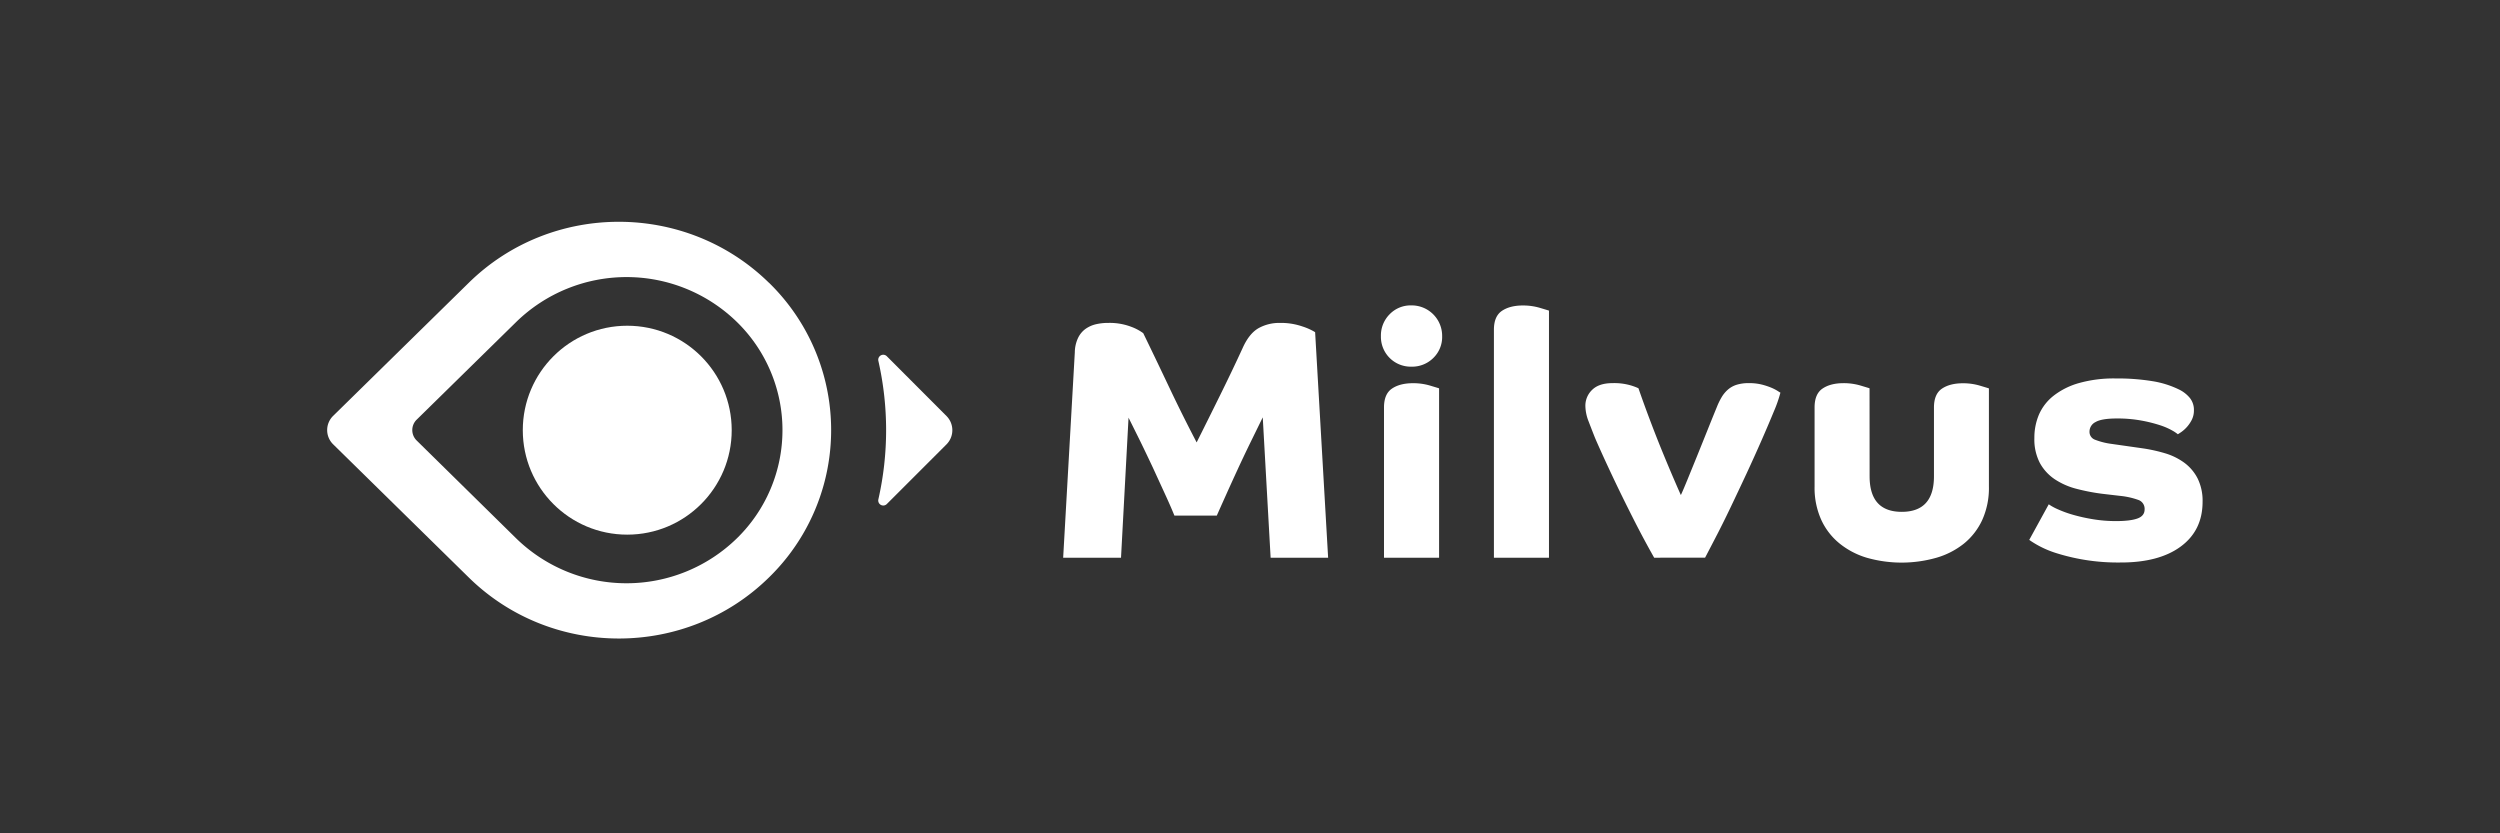 <svg id="Layer_1" data-name="Layer 1" xmlns="http://www.w3.org/2000/svg" viewBox="0 0 1200 400"><rect x="0" y="0" width="1200" height="400" fill="#333333" stroke="none"/><defs><style>.cls-1{fill:#fff;}</style></defs><title>milvus-horizontal-white</title><path class="cls-1" d="M515.91,169.11a16.66,16.66,0,0,1,1.56-6.91,11.41,11.41,0,0,1,3.61-4.35,14.38,14.38,0,0,1,5-2.22A25.76,25.76,0,0,1,532,155a28.93,28.93,0,0,1,10.85,1.81,23.27,23.27,0,0,1,5.91,3.12q5.91,12.16,12.41,25.88t13.22,26.54Q580.33,200.5,586,189t10.43-21.86q3.12-7,7.65-9.61A20.51,20.51,0,0,1,614.34,155a31.52,31.52,0,0,1,10.92,1.73,28.24,28.24,0,0,1,6,2.71L637.5,267.7H609.9l-3.78-67.37L600,212.82q-3.12,6.41-6,12.65t-5.42,11.91q-2.55,5.67-4.52,10.11H563.72q-1.8-4.44-4.52-10.35t-5.66-12.33q-3-6.41-6.08-12.73c-2.09-4.22-4-8.08-5.76-11.59l-3.61,67.21H510.32Z"/><path class="cls-1" d="M662.84,161.38A14.44,14.44,0,0,1,667,150.87a14,14,0,0,1,10.44-4.28,14.62,14.62,0,0,1,14.79,14.79A14,14,0,0,1,688,171.82,14.44,14.44,0,0,1,677.47,176a14.32,14.32,0,0,1-14.63-14.63Zm1.48,34.18q0-6.41,3.78-9t10-2.62a28.5,28.5,0,0,1,8.06,1.06c2.4.72,3.94,1.18,4.6,1.4V267.7H664.32Z"/><path class="cls-1" d="M717.08,158.26q0-6.4,3.78-9t10-2.63a28.46,28.46,0,0,1,8.05,1.07c2.41.72,3.94,1.18,4.6,1.4V267.7H717.08Z"/><path class="cls-1" d="M794,267.7q-5.09-9-9.94-18.57t-8.79-17.83q-3.94-8.3-6.57-14.13t-3.29-7.48q-1.3-3.28-2.87-7.39a21.09,21.09,0,0,1-1.56-7.4,10.49,10.49,0,0,1,3.28-7.8q3.28-3.21,9.86-3.2a28.38,28.38,0,0,1,8.55,1.06,26.73,26.73,0,0,1,3.78,1.4q2.79,8.05,5.91,16.27t6,15.2q2.88,7,5.18,12.32c1.53,3.56,2.63,6.06,3.28,7.48q1-2.13,3.12-7.31t4.69-11.51q2.55-6.31,5.09-12.65t4.36-10.76a33.22,33.22,0,0,1,2.22-4.6,15,15,0,0,1,3-3.7,11.7,11.7,0,0,1,4.19-2.38,19.39,19.39,0,0,1,6.08-.82,25,25,0,0,1,5.92.65A32.43,32.43,0,0,1,850,186a21.37,21.37,0,0,1,3.12,1.56c.77.5,1.26.8,1.48.91a62.35,62.35,0,0,1-3.12,8.95q-2.46,6-5.84,13.72t-7.31,16.19q-3.95,8.46-7.72,16.35t-7.07,14.21q-3.28,6.33-5.09,9.78Z"/><path class="cls-1" d="M897.41,228.59q0,17.1,15.45,17.09t15.44-17.09v-33q0-6.41,3.78-9t10-2.62a28.47,28.47,0,0,1,8,1.06c2.41.72,3.94,1.18,4.6,1.4v47.16a37.23,37.23,0,0,1-3.21,16,31.6,31.6,0,0,1-8.79,11.34,38,38,0,0,1-13.31,6.82,61,61,0,0,1-33.19,0A38,38,0,0,1,883,260.88a31.49,31.49,0,0,1-8.79-11.34,37.23,37.23,0,0,1-3.21-16v-38q0-6.41,3.78-9t10-2.62a28.47,28.47,0,0,1,8,1.06c2.41.72,3.94,1.18,4.6,1.4Z"/><path class="cls-1" d="M983.4,242.06a25.19,25.19,0,0,0,4.35,2.39,54.16,54.16,0,0,0,7.23,2.63,83.38,83.38,0,0,0,9.53,2.13,66.7,66.7,0,0,0,11.26.91q6.74,0,10.19-1.24t3.45-4.35a4.51,4.51,0,0,0-2.88-4.52,37,37,0,0,0-8.95-2l-8.55-1a96.61,96.61,0,0,1-12.32-2.38,34.19,34.19,0,0,1-10.44-4.6,22.2,22.2,0,0,1-7.14-7.81,24.49,24.49,0,0,1-2.63-12,28.28,28.28,0,0,1,2.22-11.26,23.41,23.41,0,0,1,7-9,35.26,35.26,0,0,1,12.16-6.08,61.53,61.53,0,0,1,17.58-2.22,104.17,104.17,0,0,1,17.83,1.32,45.39,45.39,0,0,1,12.9,4.11,15.51,15.51,0,0,1,5,4,9.12,9.12,0,0,1,1.89,5.84,10,10,0,0,1-1.07,4.68,16,16,0,0,1-5.09,5.83q-1.23.83-1.56,1a17.91,17.91,0,0,0-2.71-1.81,32.06,32.06,0,0,0-5.92-2.55,68.58,68.58,0,0,0-8.87-2.21,62.94,62.94,0,0,0-11.75-1c-4.93,0-8.36.58-10.27,1.73a5.13,5.13,0,0,0-2.88,4.51,4,4,0,0,0,2.63,3.95,33.78,33.78,0,0,0,7.89,2l15,2.14a75.35,75.35,0,0,1,10.77,2.38,30.15,30.15,0,0,1,9.2,4.52,21.51,21.51,0,0,1,6.41,7.56,24.16,24.16,0,0,1,2.38,11.17q0,13.8-10.52,21.53T1017.58,270a98.22,98.22,0,0,1-30.07-4.35,47.69,47.69,0,0,1-8.79-3.62,47.15,47.15,0,0,1-4.69-2.88Z"/><path class="cls-1" d="M369.09,135.73c-39.78-39-104.28-39.06-144.07,0l-65.1,63.88a9.55,9.55,0,0,0,0,13.67L225,277.18c39.78,39.07,104.3,39.09,144.1,0h0a98.75,98.75,0,0,0,0-141.48ZM353.66,258.44h0a75.85,75.85,0,0,1-105.87,0l-47.79-47a7,7,0,0,1,0-10l47.82-46.93a75.86,75.86,0,0,1,105.85,0h0A72.55,72.55,0,0,1,353.66,258.44Z"/><path class="cls-1" d="M454.3,199.67,425.68,171a2.41,2.41,0,0,0-4.07,2.21,150.35,150.35,0,0,1,0,66.51,2.41,2.41,0,0,0,4.07,2.21l28.64-28.63A9.66,9.66,0,0,0,454.3,199.67Z"/><circle class="cls-1" cx="301.08" cy="206.49" r="50.14"/></svg>